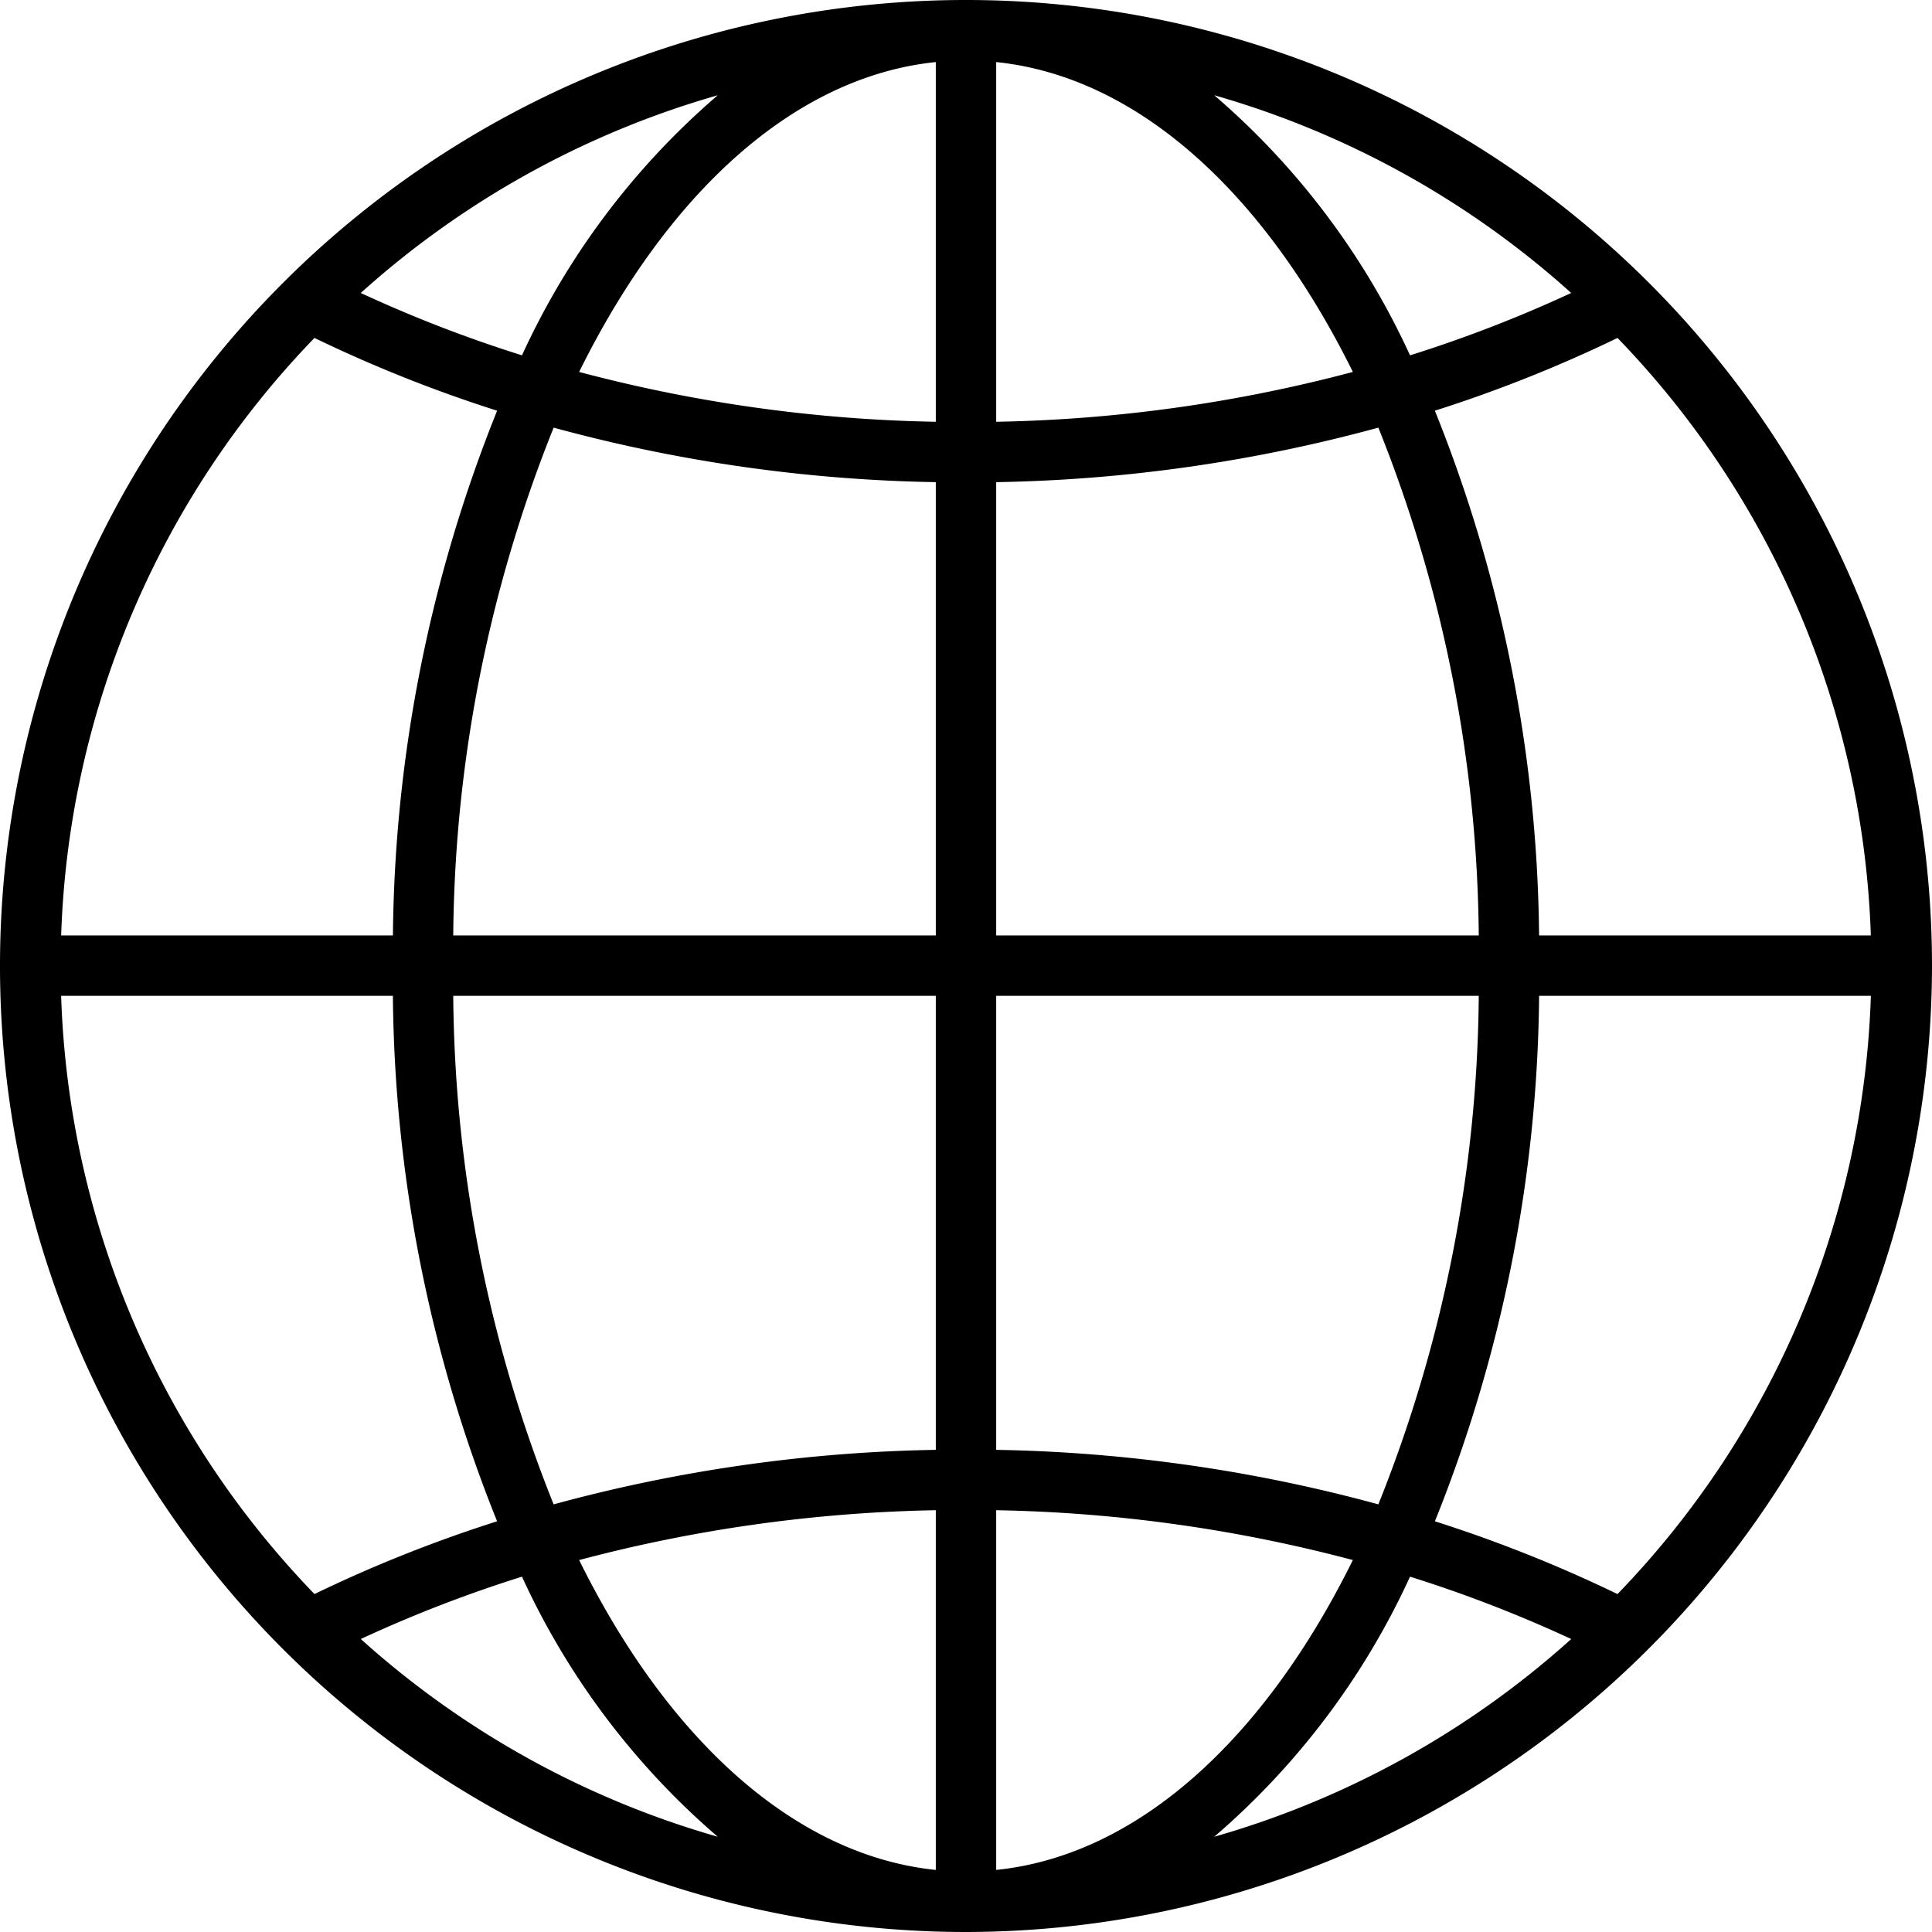 <svg xmlns="http://www.w3.org/2000/svg" version="1.1" xmlns:xlink="http://www.w3.org/1999/xlink" width="512" height="512" x="0" y="0" viewBox="0 0 64 64" style="enable-background:new 0 0 512 512" xml:space="preserve" class=""><g><path d="M64 32a32 32 0 1 0-32 32 32.042 32.042 0 0 0 32-32ZM47.533 50.395a47.723 47.723 0 0 0 3.452-17.407h10.99a29.888 29.888 0 0 1-8.393 19.818 45.741 45.741 0 0 0-6.05-2.411Zm-37.115 2.41a29.888 29.888 0 0 1-8.393-19.817h10.99a47.723 47.723 0 0 0 3.452 17.407 45.741 45.741 0 0 0-6.05 2.41Zm0-41.61a45.741 45.741 0 0 0 6.05 2.41 47.71 47.71 0 0 0-3.452 17.383H2.026a29.888 29.888 0 0 1 8.392-19.794Zm43.164 0a29.888 29.888 0 0 1 8.392 19.793h-10.99a47.71 47.71 0 0 0-3.452-17.383 45.741 45.741 0 0 0 6.05-2.41Zm-4.596 19.793H33V15.972a51.347 51.347 0 0 0 12.66-1.806 46.163 46.163 0 0 1 3.326 16.822ZM33 13.972V2.056c4.706.485 8.901 4.363 11.815 10.265A49.387 49.387 0 0 1 33 13.972ZM31 2.056v11.916a49.387 49.387 0 0 1-11.815-1.651C22.099 6.419 26.294 2.541 31 2.056Zm0 13.916v15.016H15.014a46.163 46.163 0 0 1 3.326-16.822A51.347 51.347 0 0 0 31 15.972ZM15.014 32.988H31v15.04a51.347 51.347 0 0 0-12.66 1.806 46.174 46.174 0 0 1-3.326-16.846ZM31 50.028v11.916c-4.706-.485-8.901-4.363-11.815-10.265A49.387 49.387 0 0 1 31 50.028Zm2 11.916V50.028a49.387 49.387 0 0 1 11.815 1.651C41.901 57.581 37.706 61.46 33 61.944Zm0-13.916v-15.04h15.986a46.174 46.174 0 0 1-3.326 16.846A51.347 51.347 0 0 0 33 48.028ZM52.048 9.705a44.026 44.026 0 0 1-5.339 2.066 25.173 25.173 0 0 0-6.486-8.616 29.98 29.98 0 0 1 11.825 6.55Zm-34.757 2.066a44.026 44.026 0 0 1-5.34-2.066 29.98 29.98 0 0 1 11.826-6.55 25.173 25.173 0 0 0-6.486 8.616Zm-5.34 42.524a44.026 44.026 0 0 1 5.34-2.066 25.173 25.173 0 0 0 6.486 8.616 29.98 29.98 0 0 1-11.825-6.55Zm34.758-2.066a44.026 44.026 0 0 1 5.34 2.066 29.98 29.98 0 0 1-11.826 6.55 25.173 25.173 0 0 0 6.486-8.616Z" fill="#000000" opacity="1" data-original="#000000" class=""></path></g></svg>